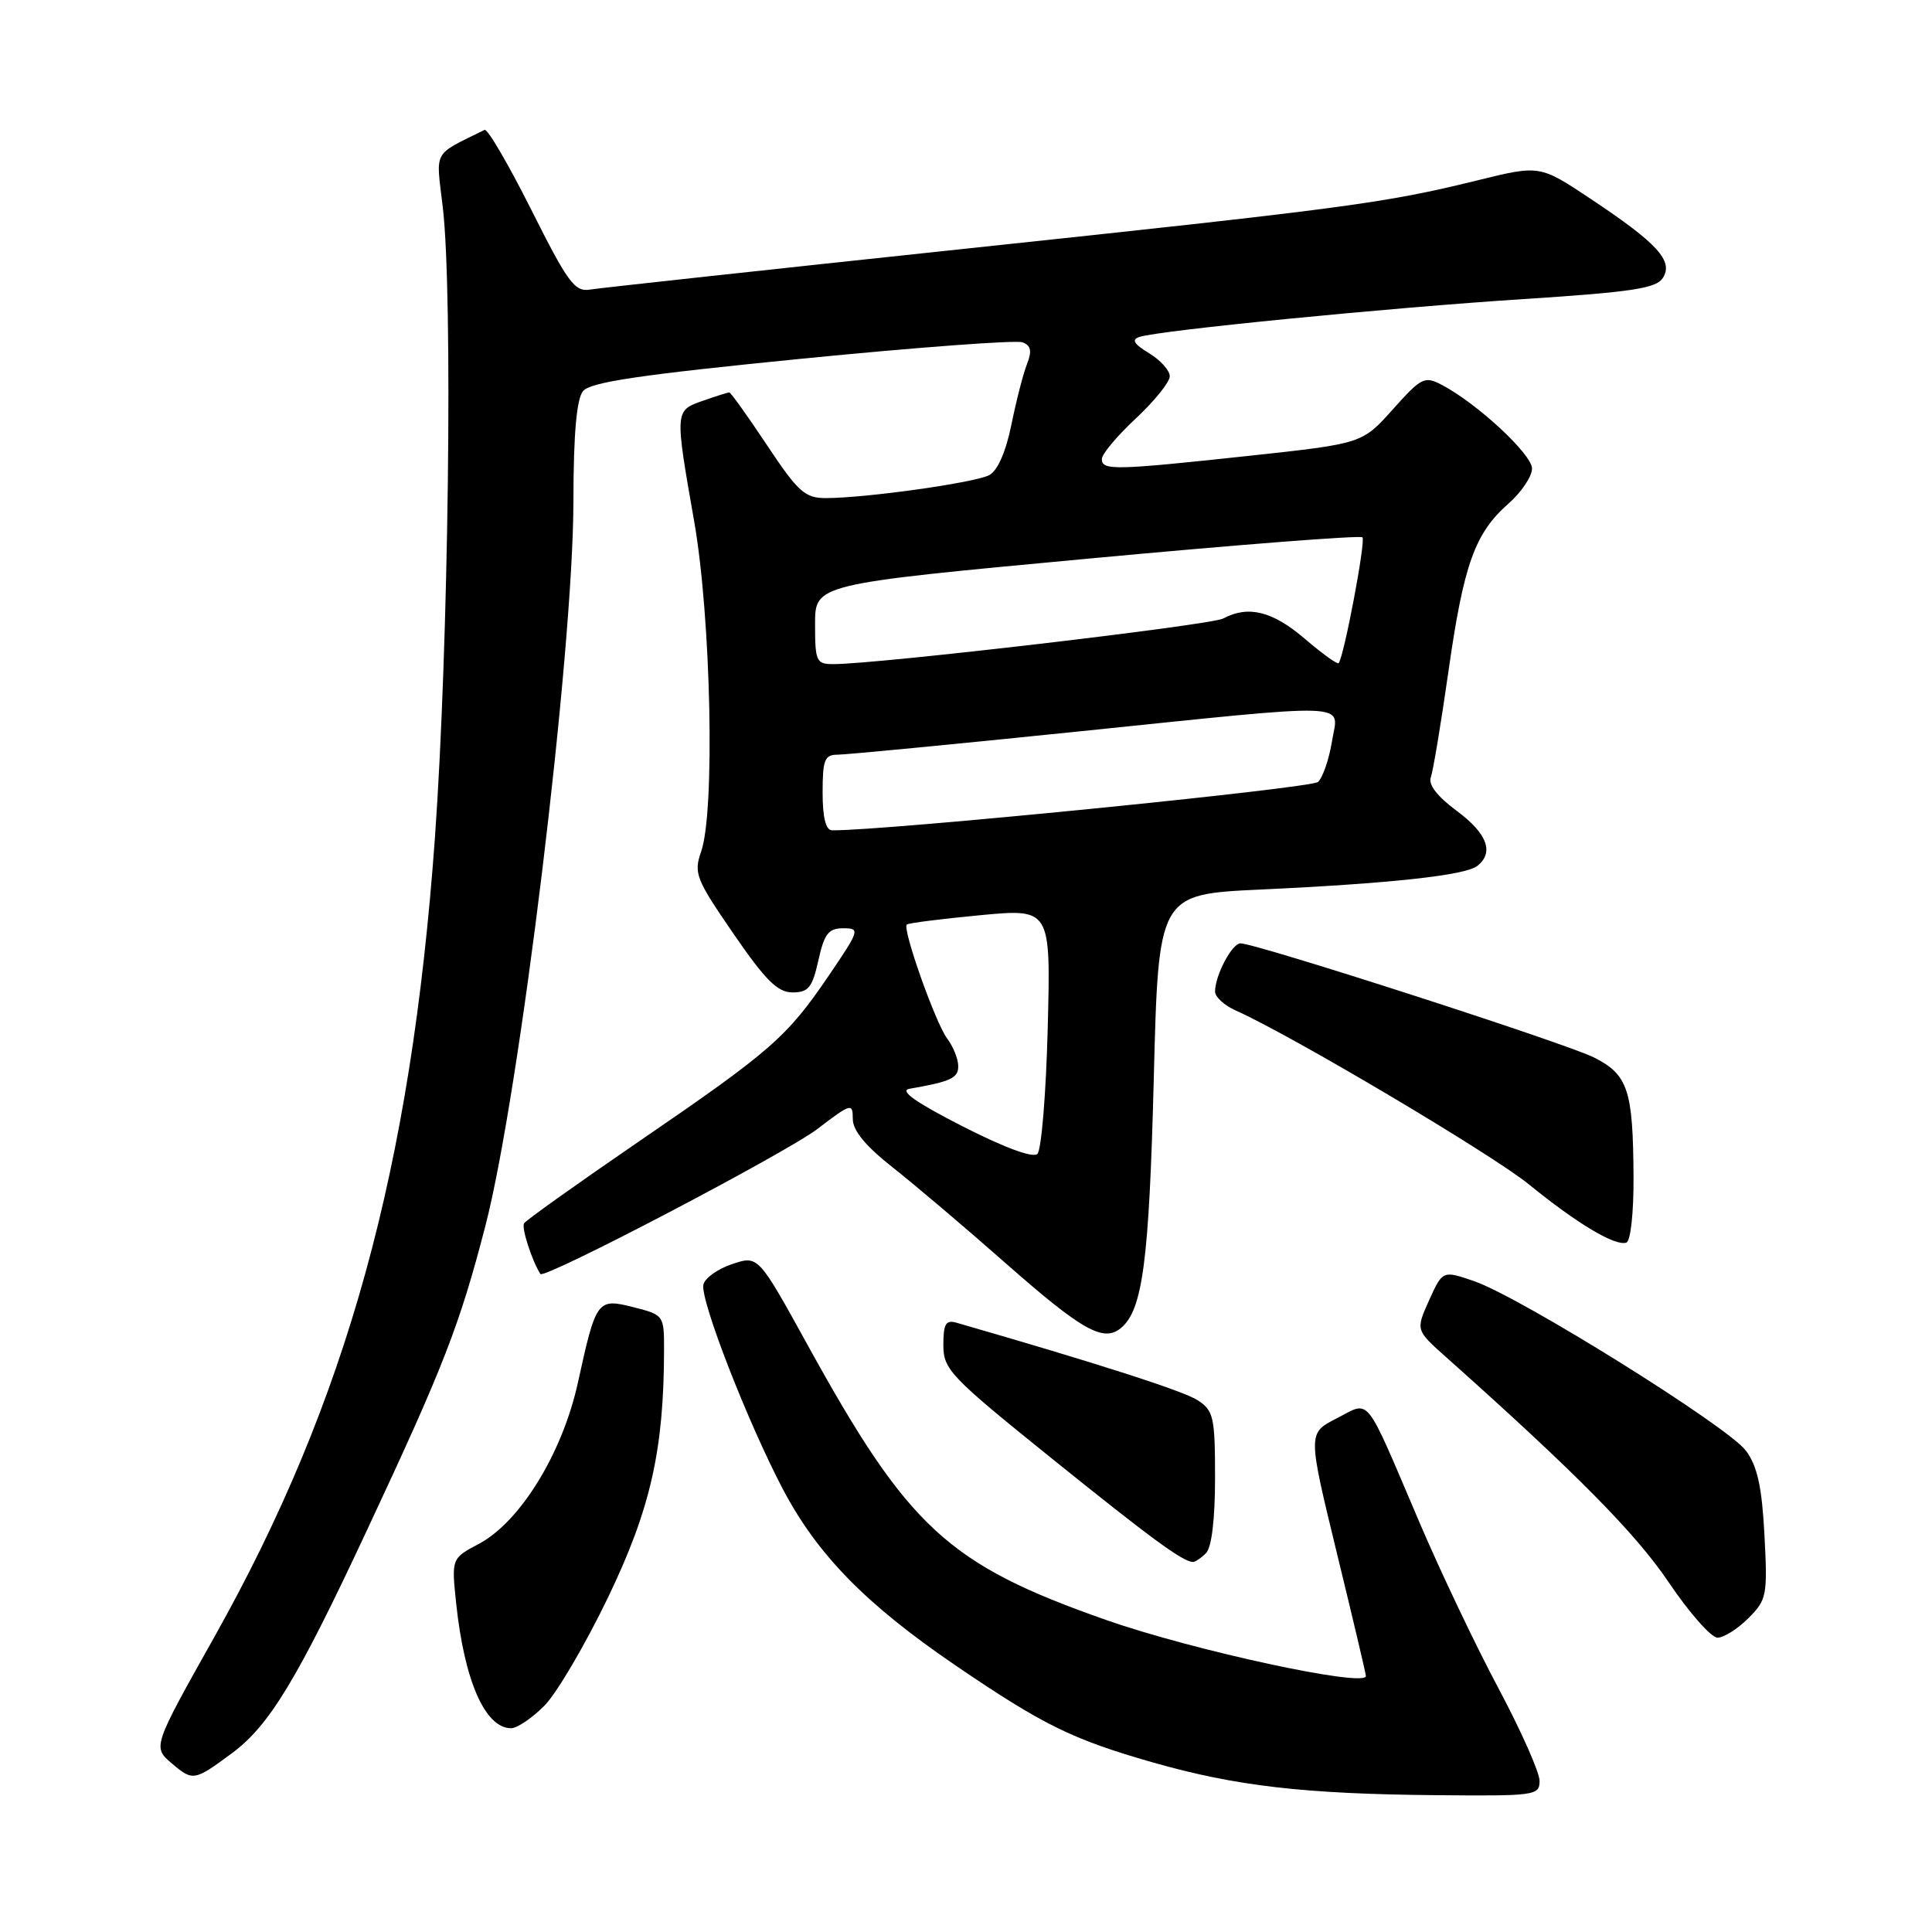 <?xml version="1.0" encoding="UTF-8" standalone="no"?>
<!DOCTYPE svg PUBLIC "-//W3C//DTD SVG 1.1//EN" "http://www.w3.org/Graphics/SVG/1.1/DTD/svg11.dtd" >
<svg xmlns="http://www.w3.org/2000/svg" xmlns:xlink="http://www.w3.org/1999/xlink" version="1.1" viewBox="0 0 256 256">
 <g >
 <path fill="currentColor"
d=" M 204.00 235.97 C 204.00 234.85 201.55 229.33 198.56 223.72 C 195.56 218.10 190.86 208.22 188.11 201.78 C 180.68 184.39 181.66 185.62 177.10 187.95 C 173.28 189.90 173.28 189.90 177.12 205.70 C 179.24 214.39 180.98 221.76 180.99 222.08 C 181.02 223.65 158.14 218.71 146.61 214.67 C 125.59 207.29 120.39 202.50 106.98 178.16 C 100.46 166.33 100.46 166.33 96.98 167.51 C 95.07 168.15 93.36 169.38 93.20 170.24 C 92.79 172.31 99.07 188.44 103.74 197.33 C 108.30 206.00 114.73 212.57 126.53 220.62 C 138.15 228.54 142.08 230.48 152.72 233.52 C 163.71 236.66 172.76 237.71 190.25 237.87 C 203.45 237.99 204.00 237.92 204.00 235.97 Z  M 30.72 232.32 C 35.68 228.66 39.38 222.55 48.64 202.73 C 58.80 181.02 60.88 175.67 64.30 162.50 C 68.85 145.01 75.96 86.54 75.98 66.44 C 75.99 57.51 76.40 52.89 77.25 51.83 C 78.22 50.63 84.81 49.66 106.25 47.53 C 121.51 46.02 134.67 45.04 135.49 45.36 C 136.61 45.79 136.76 46.51 136.09 48.22 C 135.59 49.47 134.66 53.09 134.02 56.25 C 133.29 59.85 132.19 62.36 131.09 62.95 C 129.22 63.96 114.68 66.00 109.42 66.00 C 106.66 66.00 105.75 65.18 101.64 59.00 C 99.08 55.15 96.83 52.00 96.64 52.00 C 96.45 52.00 94.88 52.49 93.15 53.10 C 89.40 54.41 89.40 54.35 91.99 69.13 C 94.22 81.88 94.76 107.51 92.91 112.82 C 91.90 115.71 92.20 116.47 97.18 123.71 C 101.43 129.90 103.04 131.50 105.01 131.50 C 107.12 131.50 107.64 130.86 108.44 127.25 C 109.22 123.73 109.78 123.00 111.73 123.00 C 113.99 123.00 113.92 123.23 109.84 129.24 C 104.28 137.42 102.21 139.24 84.70 151.22 C 76.56 156.80 69.69 161.69 69.44 162.10 C 69.08 162.69 70.44 166.94 71.60 168.81 C 72.07 169.57 104.09 152.81 108.30 149.60 C 112.78 146.18 113.00 146.12 113.00 148.27 C 113.00 149.80 114.69 151.85 118.25 154.66 C 121.14 156.93 127.85 162.62 133.16 167.30 C 143.39 176.31 146.21 177.90 148.53 175.97 C 151.41 173.58 152.26 167.12 152.88 143.00 C 153.50 118.50 153.50 118.50 167.00 117.87 C 184.23 117.07 194.17 115.99 195.75 114.74 C 198.01 112.96 197.06 110.43 193.02 107.44 C 190.46 105.55 189.23 103.96 189.59 103.00 C 189.89 102.17 190.94 95.88 191.92 89.00 C 193.94 74.79 195.42 70.66 199.87 66.74 C 201.59 65.23 203.00 63.13 203.00 62.09 C 203.00 60.20 195.75 53.47 191.05 51.00 C 188.76 49.80 188.34 50.01 184.55 54.25 C 180.50 58.78 180.50 58.78 165.50 60.40 C 147.64 62.32 146.00 62.36 146.00 60.82 C 146.00 60.17 148.03 57.75 150.50 55.45 C 152.97 53.14 155.00 50.63 155.00 49.86 C 155.00 49.09 153.76 47.71 152.25 46.80 C 150.22 45.56 149.89 45.00 151.00 44.64 C 153.70 43.77 184.11 40.77 201.89 39.63 C 216.35 38.69 219.47 38.21 220.35 36.81 C 221.76 34.57 219.60 32.22 210.80 26.37 C 204.03 21.86 204.03 21.86 195.76 23.90 C 183.44 26.93 178.65 27.57 127.50 33.00 C 101.65 35.75 79.46 38.16 78.19 38.37 C 76.15 38.70 75.26 37.48 70.40 27.80 C 67.38 21.79 64.60 17.02 64.21 17.21 C 57.24 20.67 57.76 19.72 58.67 27.45 C 60.03 38.96 59.44 85.75 57.63 111.00 C 54.47 154.85 45.99 185.58 28.39 216.93 C 20.21 231.50 20.21 231.50 22.80 233.69 C 25.55 236.03 25.76 235.99 30.72 232.32 Z  M 72.12 226.03 C 73.75 224.40 77.55 217.93 80.57 211.66 C 86.20 199.96 87.97 192.12 87.99 178.87 C 88.00 174.30 87.95 174.23 83.98 173.22 C 79.13 171.99 78.99 172.19 76.57 183.23 C 74.52 192.56 68.93 201.66 63.45 204.57 C 59.82 206.50 59.82 206.50 60.45 212.50 C 61.54 222.76 64.29 229.00 67.73 229.00 C 68.51 229.00 70.49 227.67 72.12 226.03 Z  M 231.67 214.42 C 234.11 211.98 234.22 211.43 233.80 203.40 C 233.46 197.02 232.87 194.29 231.35 192.23 C 229.02 189.06 201.47 171.87 195.33 169.76 C 191.16 168.33 191.16 168.33 189.37 172.28 C 187.59 176.24 187.59 176.24 191.54 179.76 C 208.75 195.10 216.71 203.14 221.08 209.62 C 223.82 213.68 226.74 217.00 227.58 217.00 C 228.41 217.00 230.25 215.84 231.67 214.42 Z  M 159.80 205.80 C 160.55 205.05 161.00 201.32 161.00 195.82 C 161.00 187.76 160.81 186.92 158.70 185.54 C 156.84 184.32 145.41 180.65 126.75 175.27 C 125.32 174.86 125.00 175.41 125.00 178.22 C 125.00 181.46 125.88 182.39 139.25 193.16 C 152.48 203.82 156.66 206.89 158.05 206.97 C 158.35 206.99 159.14 206.46 159.80 205.80 Z  M 216.45 155.91 C 216.39 144.44 215.72 142.40 211.23 140.13 C 207.60 138.28 166.45 125.00 164.37 125.00 C 163.24 125.00 161.00 129.26 161.00 131.39 C 161.00 132.10 162.24 133.23 163.75 133.90 C 171.10 137.17 197.61 152.90 202.58 156.93 C 208.96 162.13 214.03 165.16 215.50 164.65 C 216.07 164.46 216.48 160.66 216.45 155.91 Z  M 127.50 149.22 C 121.31 146.06 119.13 144.51 120.50 144.27 C 126.02 143.31 127.00 142.85 126.97 141.23 C 126.95 140.28 126.29 138.65 125.50 137.60 C 123.97 135.58 119.55 123.11 120.15 122.51 C 120.35 122.31 124.72 121.76 129.87 121.27 C 139.23 120.39 139.23 120.39 138.83 136.18 C 138.61 144.87 137.99 152.39 137.46 152.90 C 136.87 153.47 133.08 152.07 127.50 149.22 Z  M 109.00 105.00 C 109.00 100.68 109.27 100.00 110.98 100.00 C 112.07 100.00 126.11 98.65 142.17 97.00 C 180.24 93.09 177.34 92.98 176.49 98.25 C 176.11 100.59 175.29 103.00 174.65 103.61 C 173.77 104.46 116.87 110.12 110.25 110.02 C 109.42 110.01 109.00 108.32 109.00 105.00 Z  M 108.00 82.70 C 108.00 77.40 108.00 77.40 144.01 74.04 C 163.81 72.19 180.25 70.91 180.53 71.20 C 180.99 71.66 178.10 86.94 177.38 87.87 C 177.22 88.07 175.19 86.61 172.87 84.62 C 168.61 80.98 165.39 80.18 162.07 81.96 C 160.45 82.83 116.25 88.00 110.43 88.00 C 108.16 88.00 108.00 87.65 108.00 82.70 Z "/>
</g>
</svg>